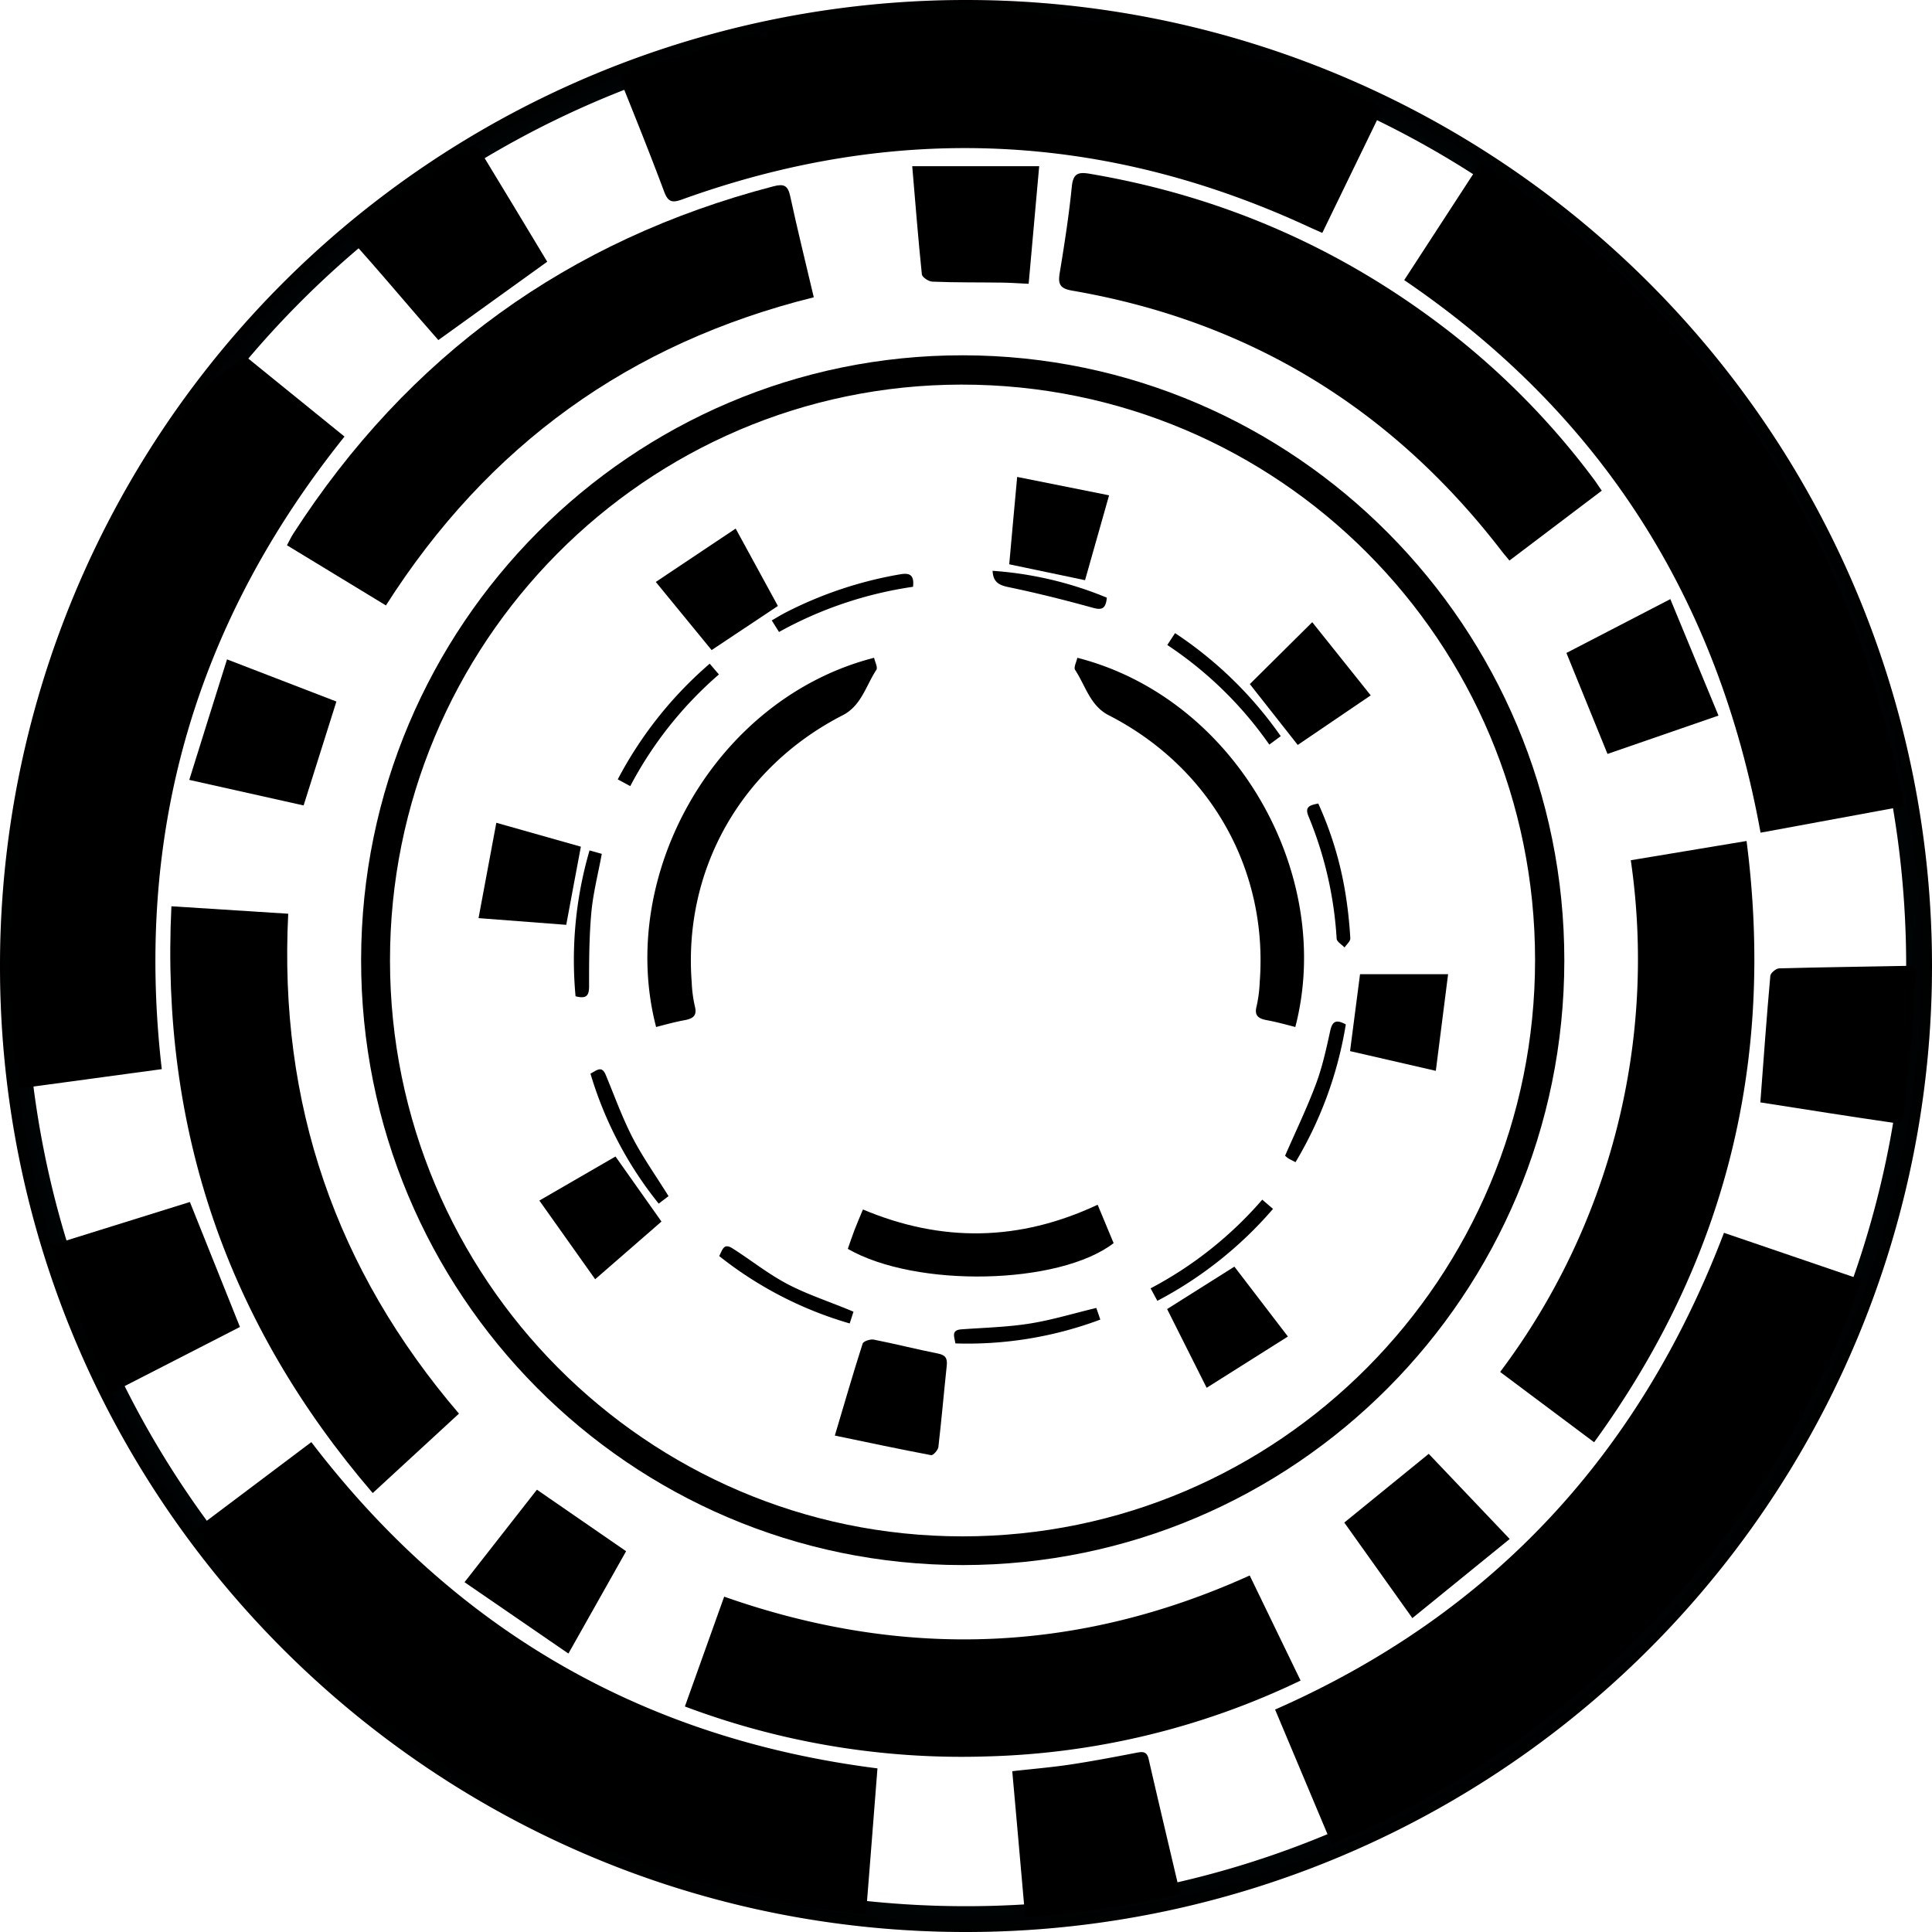 <svg id="Layer_5_Layer_1_Layer_7_A_Layer_4_Layer_2_copy_2_Layer_6_Image" data-name="Layer 5 + Layer 1 + Layer 7 + A + Layer 4 + Layer 2 copy 2 + Layer 6 Image" xmlns="http://www.w3.org/2000/svg" xmlns:xlink="http://www.w3.org/1999/xlink" viewBox="0 0 774 774"><defs><style>.cls-1{fill:#e5e5e5;}.cls-2{fill:url(#radial-gradient);}</style><radialGradient id="radial-gradient" cx="1218.68" cy="1153.56" r="387" gradientUnits="userSpaceOnUse"><stop offset="0.44" stop-color="#005c7c"/><stop offset="1"/></radialGradient></defs><title>loutline</title><path class="cls-1" d="M1492.33,879.91a387,387,0,0,0-660.65,273.65c0,213.73,173.27,387,387,387a387,387,0,0,0,273.65-660.65Zm-273.65,650.32c-208,0-376.67-168.64-376.67-376.67S1010.65,776.9,1218.68,776.9s376.66,168.64,376.66,376.66S1426.7,1530.23,1218.68,1530.23Z" transform="translate(-831.68 -766.56)"/><path class="cls-2" d="M1218.68,766.56a387,387,0,0,0-387,387c0,213.73,173.27,387,387,387a387,387,0,0,0,0-774Zm0,763.67c-208,0-376.67-168.64-376.67-376.67S1010.65,776.9,1218.68,776.9s376.66,168.64,376.66,376.66-168.64,376.67-376.66,376.67Z" transform="translate(-831.68 -766.56)"/><path d="M909.72,1379.43l46.69-35.13c57.3,75,132.61,118.78,226.8,130.71-1.53,19.39-3,38.58-4.62,58.51-51.13-5.39-98.73-20.07-143.34-44.5A383.77,383.77,0,0,1,909.72,1379.43Z" transform="translate(-831.68 -766.56)"/><path d="M1365.13,1505.24l-22.62-53.79c86.83-38.24,146-102.18,179.83-191l55.22,18.85a386.92,386.92,0,0,1-64.12,114.72C1471.55,1445.9,1417.92,1483.84,1365.13,1505.24Z" transform="translate(-831.68 -766.56)"/><path d="M1458.38,1151.4c-.08,133.71-108,242.14-241.08,242.16-133.3,0-241.19-108.65-240.95-242.66.24-133.76,108.3-242.18,241.19-242S1458.45,1017.83,1458.38,1151.4Zm-470.46.06c.11,127.24,102.82,230.54,229.27,230.6,126.64.06,229.47-103.41,229.47-230.92s-102.85-230.6-229.8-230.5C1090.42,920.74,987.81,1024.19,987.92,1151.46Z" transform="translate(-831.68 -766.56)"/><path d="M896.49,1194.88c-18,2.44-35.52,4.83-53.07,7.19-1.35.18-2.72.22-5,.39-.92-12.11-1.85-23.93-2.7-35.76a103.87,103.87,0,0,1-.37-10.43c.84-30.48,2.36-60.88,9.93-90.65A442.68,442.68,0,0,1,864.76,1006,379,379,0,0,1,911.3,924c1.8-2.41,4.59-4.12,7-6,3.58-2.76,7.27-5.39,11.74-8.69l39.66,32.15C910.16,1015.71,885.48,1099.74,896.49,1194.88Z" transform="translate(-831.68 -766.56)"/><path d="M1594.53,1089.54,1537,1100.15c-17-93.73-63.71-167.6-142.76-221.38L1425,831.48C1517.9,893.88,1573.72,979.71,1594.53,1089.54Z" transform="translate(-831.68 -766.56)"/><path d="M1385.84,809.55c-8.25,17-16.21,33.39-24.42,50.32-2-.91-3.75-1.65-5.44-2.43q-123.33-57.06-251.16-10.93c-3.8,1.36-5.47,1-7-3-5.29-14.15-10.9-28.19-16.55-42.21-1.47-3.66-1.37-5.38,3.18-6.63,13.5-3.68,26.81-8.08,40.23-12.09,2.87-.86,6-1,8.8-2,1.7-.58,3-2,3.07,1.15a12.46,12.46,0,0,0,2.4-.44c.07-5.53,5.12-3.73,7.37-4.1,13.81-2.3,27.72-4.37,41.67-5.43a421.91,421.91,0,0,1,43.4-1.2c11.2.3,22.34,2.34,33.51,3.64,7.11.83,14.28,1.33,21.29,2.69,11.25,2.18,22.56,4.34,33.51,7.62,15,4.49,29.83,9.8,44.56,15.2C1371.44,802.4,1378.22,806.05,1385.84,809.55Z" transform="translate(-831.68 -766.56)"/><path d="M1473.39,963.13l-37,28c-1.41-1.74-2.53-3-3.58-4.4C1389,930.05,1331.94,895.18,1261.24,883c-5.06-.87-5.74-2.71-5-7.19,1.88-11.43,3.67-22.9,4.82-34.43.55-5.46,2.64-6,7.39-5.17q80.07,13.59,144.13,63.4a309,309,0,0,1,57.67,59C1471.19,959.85,1472,961.17,1473.39,963.13Z" transform="translate(-831.68 -766.56)"/><path d="M947.15,1132.62c-3.85,76.16,19,142.53,68.4,200.27L981,1364.71c-58.14-67.74-85-145.49-80.65-235.08Z" transform="translate(-831.68 -766.56)"/><path d="M1157.7,885.66C1083.81,904,1027.13,945,986.29,1009.11L946.64,985c1-1.82,1.63-3.23,2.46-4.52q69.07-107.1,192.4-139.27c4.22-1.11,5.83-.39,6.77,4C1151.14,858.55,1154.44,871.81,1157.7,885.66Z" transform="translate(-831.68 -766.56)"/><path d="M1332.34,1397.73l20.38,42.09a308,308,0,0,1-125.51,30.39,314.6,314.6,0,0,1-121.15-20l15.74-44C1193.1,1431.3,1263.06,1429.1,1332.34,1397.73Z" transform="translate(-831.68 -766.56)"/><path d="M1470.32,1344.36l-37.65-28.17a275.19,275.19,0,0,0,52.34-205l46.38-7.71C1542.81,1192,1523,1271.83,1470.32,1344.36Z" transform="translate(-831.68 -766.56)"/><path d="M1237.21,1476.14c8.19-.92,15.69-1.54,23.11-2.65,8.85-1.33,17.63-3,26.42-4.7,2.45-.46,4.35-.84,5.11,2.47,4.07,17.75,8.29,35.47,12.64,54a377.25,377.25,0,0,1-62.09,9.4C1240.67,1515.11,1239,1496,1237.21,1476.14Z" transform="translate(-831.68 -766.56)"/><path d="M875.49,1325l-23.84-59.4,56.1-17.5c6.69,16.71,13.25,33.07,20.06,50.07Z" transform="translate(-831.68 -766.56)"/><path d="M1536.91,1208.2c1.32-17.51,2.51-34.11,4-50.69.11-1.15,2.3-3,3.57-3,17-.47,34-.66,51-1,2.54,0,4,.61,3.74,3.57-.49,6.48-.56,13-1.14,19.46q-1.63,18.33-3.77,36.61c-.15,1.28-2.26,3.49-3.18,3.36C1573,1213.89,1554.79,1211,1536.91,1208.2Z" transform="translate(-831.68 -766.56)"/><path d="M1050.91,871.41l-43.62,31.39c-2.42-2.78-5.15-5.9-7.86-9-8.51-9.84-16.89-19.78-25.58-29.45-2.66-3-2-4.92.63-6.86q10.49-7.68,21.13-15.15,11-7.78,22.15-15.45c2.08-1.44,4.39-3,6.28.08C1033.07,841.76,1042,856.64,1050.91,871.41Z" transform="translate(-831.68 -766.56)"/><path d="M1500.85,1006.58l19.29,46.66-44.46,15.36-16.46-40.45Z" transform="translate(-831.68 -766.56)"/><path d="M953.31,1089.24,907.51,1079c5.11-16.33,10-32.08,15.12-48.28l43.82,16.89C962.08,1061.48,957.83,1074.93,953.31,1089.24Z" transform="translate(-831.68 -766.56)"/><path d="M1404.06,1349c10.48,11,21.07,22.15,32.44,34.11l-39,31.7-27.27-38.28Z" transform="translate(-831.68 -766.56)"/><path d="M1017.78,1400.42l29-37.06,35.73,24.65-23.11,41Z" transform="translate(-831.68 -766.56)"/><path d="M1197.14,833.15H1248c-1.46,16.23-2.81,31.36-4.22,47.11-3.84-.18-7.26-.43-10.69-.48-9.31-.13-18.62,0-27.92-.39-1.48-.06-4-1.74-4.17-2.87C1199.52,862.22,1198.39,847.88,1197.14,833.15Z" transform="translate(-831.68 -766.56)"/><path d="M1094.53,1178c-15.85-60.87,23.67-131.63,87.33-147.92.35,1.66,1.55,3.87.9,4.85-4.15,6.29-6,14.34-13.45,18.16-40.76,20.87-64,61.94-60.51,107.09a52.47,52.47,0,0,0,1.22,9.38c1,3.72-.48,5-3.87,5.67C1102.23,1175.93,1098.39,1177,1094.53,1178Z" transform="translate(-831.68 -766.56)"/><path d="M1271.42,1249.2l6.4,15.39c-21.74,16.74-79.08,18.05-106.49,2.29.87-2.47,1.73-5.07,2.71-7.63s2.11-5.14,3.35-8.15C1208.91,1264.36,1240,1263.94,1271.42,1249.2Z" transform="translate(-831.68 -766.56)"/><path d="M1372.54,1187.66c1.4-10.82,2.69-20.86,4-30.82h35.28c-1.68,13.22-3.25,25.59-4.92,38.72Z" transform="translate(-831.68 -766.56)"/><path d="M1023.39,1134.38c2.46-13.16,4.72-25.29,7.13-38.2l33.87,9.58c-2,10.46-3.84,20.53-5.86,31.31Z" transform="translate(-831.68 -766.56)"/><path d="M1096.68,1255.94l-26.56,23.11-22.36-31.52,30.5-17.65Z" transform="translate(-831.68 -766.56)"/><path d="M1116.77,1027l-22.37-27.3,32-21.38,16.92,31Z" transform="translate(-831.68 -766.56)"/><path d="M1166.13,1341.68c4-13.37,7.38-25.15,11.13-36.81.32-1,3.06-1.91,4.46-1.63,8.61,1.69,17.13,3.88,25.74,5.58,2.89.58,3.83,1.8,3.51,4.83-1.16,10.87-2.09,21.78-3.36,32.63-.15,1.24-2.1,3.39-2.89,3.25C1192.06,1347.14,1179.45,1344.45,1166.13,1341.68Z" transform="translate(-831.68 -766.56)"/><path d="M1351.58,1065l-19.19-24.38,25-24.8,23.43,29.32Z" transform="translate(-831.68 -766.56)"/><path d="M1350.69,1232.15c-1.46-.78-2.26-1.12-3-1.6a8.22,8.22,0,0,1-1.17-1c4.26-9.77,8.76-19.07,12.36-28.72,2.57-6.86,4.15-14.13,5.72-21.32.87-4,2.53-4.57,6.24-2.54A156,156,0,0,1,1350.69,1232.15Z" transform="translate(-831.68 -766.56)"/><path d="M1344.77,1061.48l-4.58,3.38a152.59,152.59,0,0,0-40.87-39.9l3.11-4.76A157.57,157.57,0,0,1,1344.77,1061.48Z" transform="translate(-831.68 -766.56)"/><path d="M1359.8,1088.46a141.42,141.42,0,0,1,10.92,36.21,173.93,173.93,0,0,1,1.92,17.79c.08,1.17-1.49,2.45-2.3,3.68-1.1-1.17-3.09-2.28-3.17-3.51a151.62,151.62,0,0,0-11.28-49.06C1354.23,1089.61,1356.61,1089.13,1359.8,1088.46Z" transform="translate(-831.68 -766.56)"/><path d="M1099.51,1245.76l-3.94,3a151.89,151.89,0,0,1-27.34-52.09c2.49-1.24,4.5-3.39,6.13.53,3.49,8.41,6.57,17,10.73,25.1C1089.17,1230.18,1094.37,1237.5,1099.51,1245.76Z" transform="translate(-831.68 -766.56)"/><path d="M1143.77,1019.74c-1-1.59-1.8-2.86-2.91-4.63,2.08-1.19,3.82-2.27,5.63-3.2a159,159,0,0,1,45.83-15.27c3.93-.68,5.65.34,5.14,5A157.32,157.32,0,0,0,1143.77,1019.74Z" transform="translate(-831.68 -766.56)"/><path d="M1116,1032.45l3.69,4.31a153.72,153.72,0,0,0-35.52,44.74l-5-2.71A158,158,0,0,1,1116,1032.45Z" transform="translate(-831.68 -766.56)"/><path d="M1062.26,1165.69a156.81,156.81,0,0,1,5.6-58.43l4.91,1.37c-1.49,8.08-3.48,15.76-4.19,23.56-.88,9.77-.92,19.63-.9,29.45C1067.68,1165.52,1066.57,1166.8,1062.26,1165.69Z" transform="translate(-831.68 -766.56)"/><path d="M1307.67,1302.07h30.9l.65,1.07-21.65,15.42Z" transform="translate(-831.68 -766.56)"/><path d="M1275.1,1006c-.44,4.73-2.22,5-5.77,4-11.12-3.07-22.32-5.88-33.61-8.22-3.86-.8-6.15-2-6.39-6.54A145.42,145.42,0,0,1,1275.1,1006Z" transform="translate(-831.68 -766.56)"/><path d="M1266.37,999,1236,992.63c1-11.39,2.06-22.67,3.18-35L1276,965C1272.61,976.91,1269.49,987.93,1266.37,999Z" transform="translate(-831.68 -766.56)"/><path d="M1299.25,1291c5.15,10.24,10.24,20.38,15.84,31.54l32.55-20.54L1326.2,1274Z" transform="translate(-831.68 -766.56)"/><path d="M1173.6,1292.06l-1.51,4.7a151.9,151.9,0,0,1-52.29-27c1.33-2.44,1.74-5.36,5.33-3.08,7.68,4.88,14.16,10.18,22.19,14.39S1164.66,1288.25,1173.6,1292.06Z" transform="translate(-831.68 -766.56)"/><path d="M1270.88,1290.55c.48,1.4,1,2.82,1.6,4.67a151.8,151.8,0,0,1-58.06,9.54c-.39-2.74-1.8-5.33,2.44-5.64,9.08-.66,18.24-.88,27.21-2.29C1252.85,1295.45,1261.44,1292.82,1270.88,1290.55Z" transform="translate(-831.68 -766.56)"/><path d="M1341.68,1250.87l-4.31-3.7a154.06,154.06,0,0,1-44.74,35.53c1,1.81,1.69,3.13,2.71,5A158.19,158.19,0,0,0,1341.68,1250.87Z" transform="translate(-831.68 -766.56)"/><path d="M1350.61,1178c15.85-60.87-23.66-131.63-87.33-147.92-.34,1.66-1.54,3.87-.89,4.85,4.15,6.29,6,14.34,13.44,18.16,40.77,20.87,64,61.94,60.51,107.09a53.39,53.39,0,0,1-1.21,9.38c-1,3.72.48,5,3.87,5.67C1342.91,1175.93,1346.75,1177,1350.61,1178Z" transform="translate(-831.68 -766.56)"/></svg>